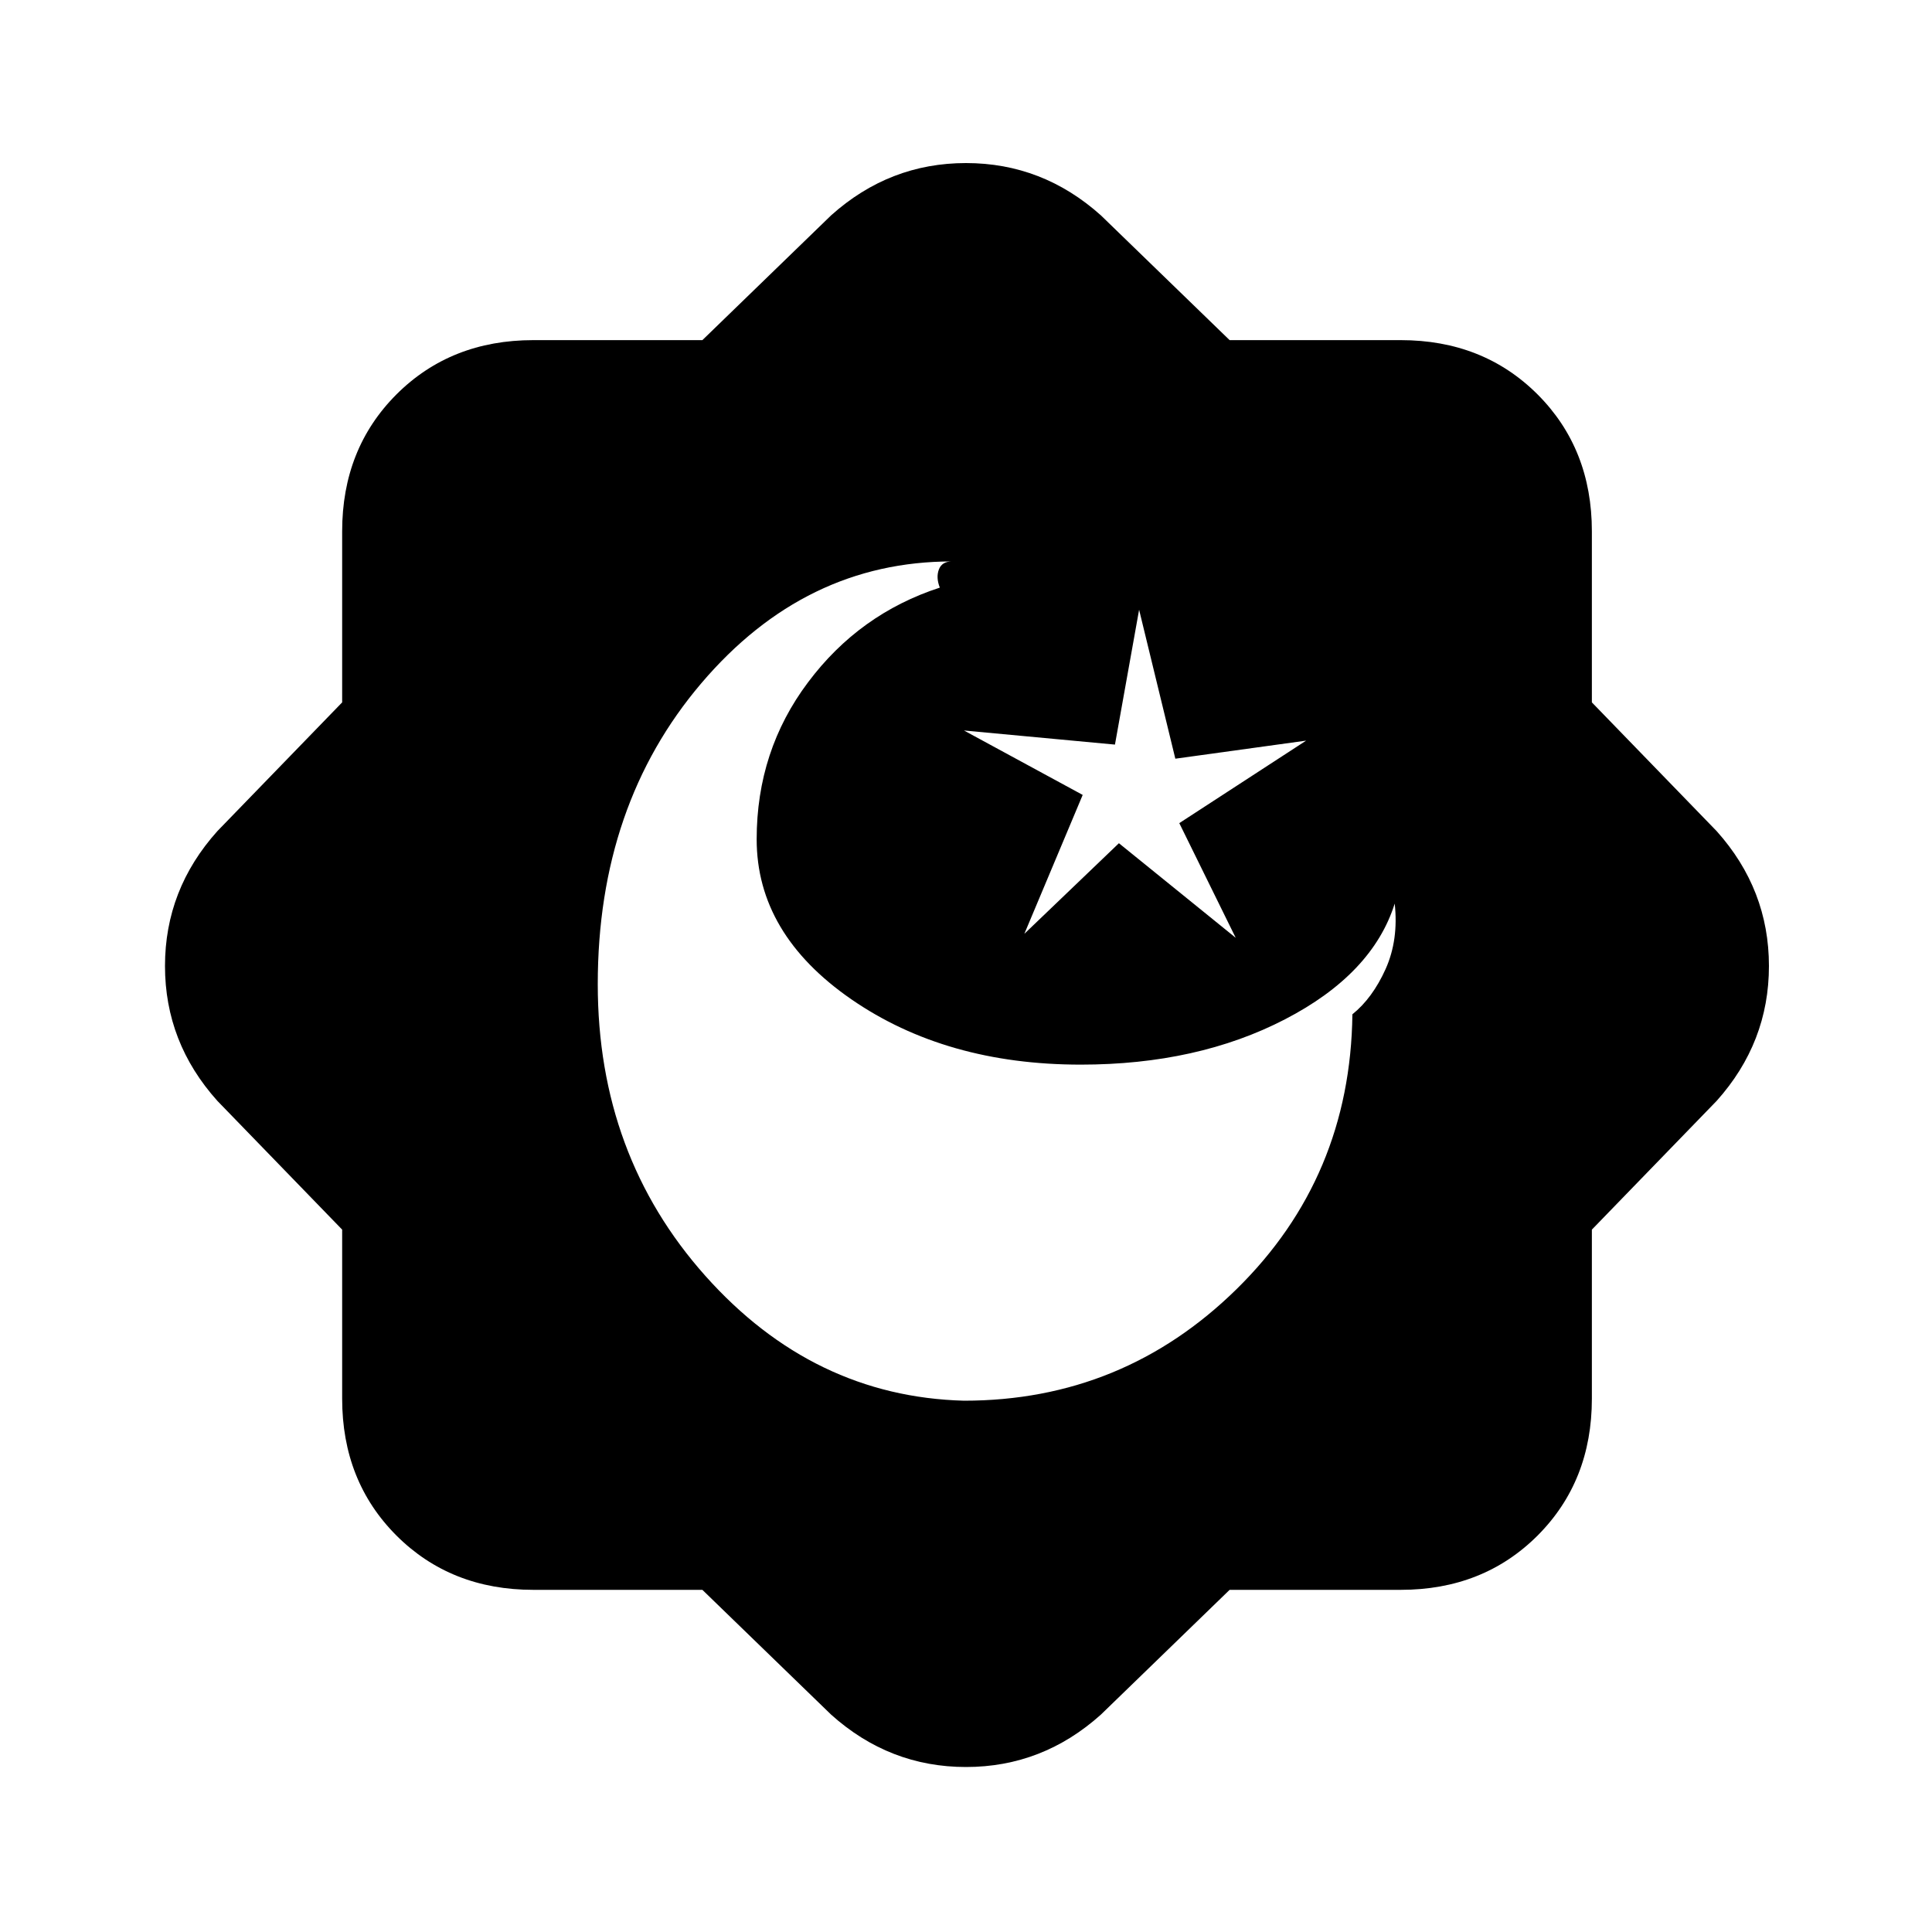 <svg xmlns="http://www.w3.org/2000/svg" height="20" width="20"><path d="M11.188 11.021q-1.396 0-2.376-.677-.979-.677-.979-1.656 0-.917.532-1.625.531-.709 1.364-.98-.041-.104-.01-.187.031-.084.135-.084-1.521 0-2.594 1.261-1.072 1.26-1.072 3.115 0 1.77 1.114 3.02 1.115 1.25 2.677 1.292 1.646 0 2.823-1.156T14 10.5q.208-.167.344-.469.135-.302.094-.677-.23.729-1.136 1.198-.906.469-2.114.469Zm.02-2.792-.604 1.438.979-.938 1.209.979-.584-1.187 1.313-.854-1.354.187-.375-1.542-.25 1.396-1.563-.146Zm-3.937 8.229h-1.75q-.854 0-1.417-.562-.562-.563-.562-1.417v-1.75L2.25 11.396q-.542-.604-.542-1.396 0-.792.542-1.396l1.292-1.333V5.5q0-.854.562-1.417.563-.562 1.417-.562h1.75l1.333-1.292q.604-.541 1.396-.541.792 0 1.396.541l1.333 1.292H14.5q.854 0 1.417.562.562.563.562 1.417v1.771l1.292 1.333q.541.604.541 1.396 0 .792-.541 1.396l-1.292 1.333v1.75q0 .854-.562 1.417-.563.562-1.417.562h-1.771l-1.333 1.292q-.604.542-1.396.542-.792 0-1.396-.542Z"/></svg>